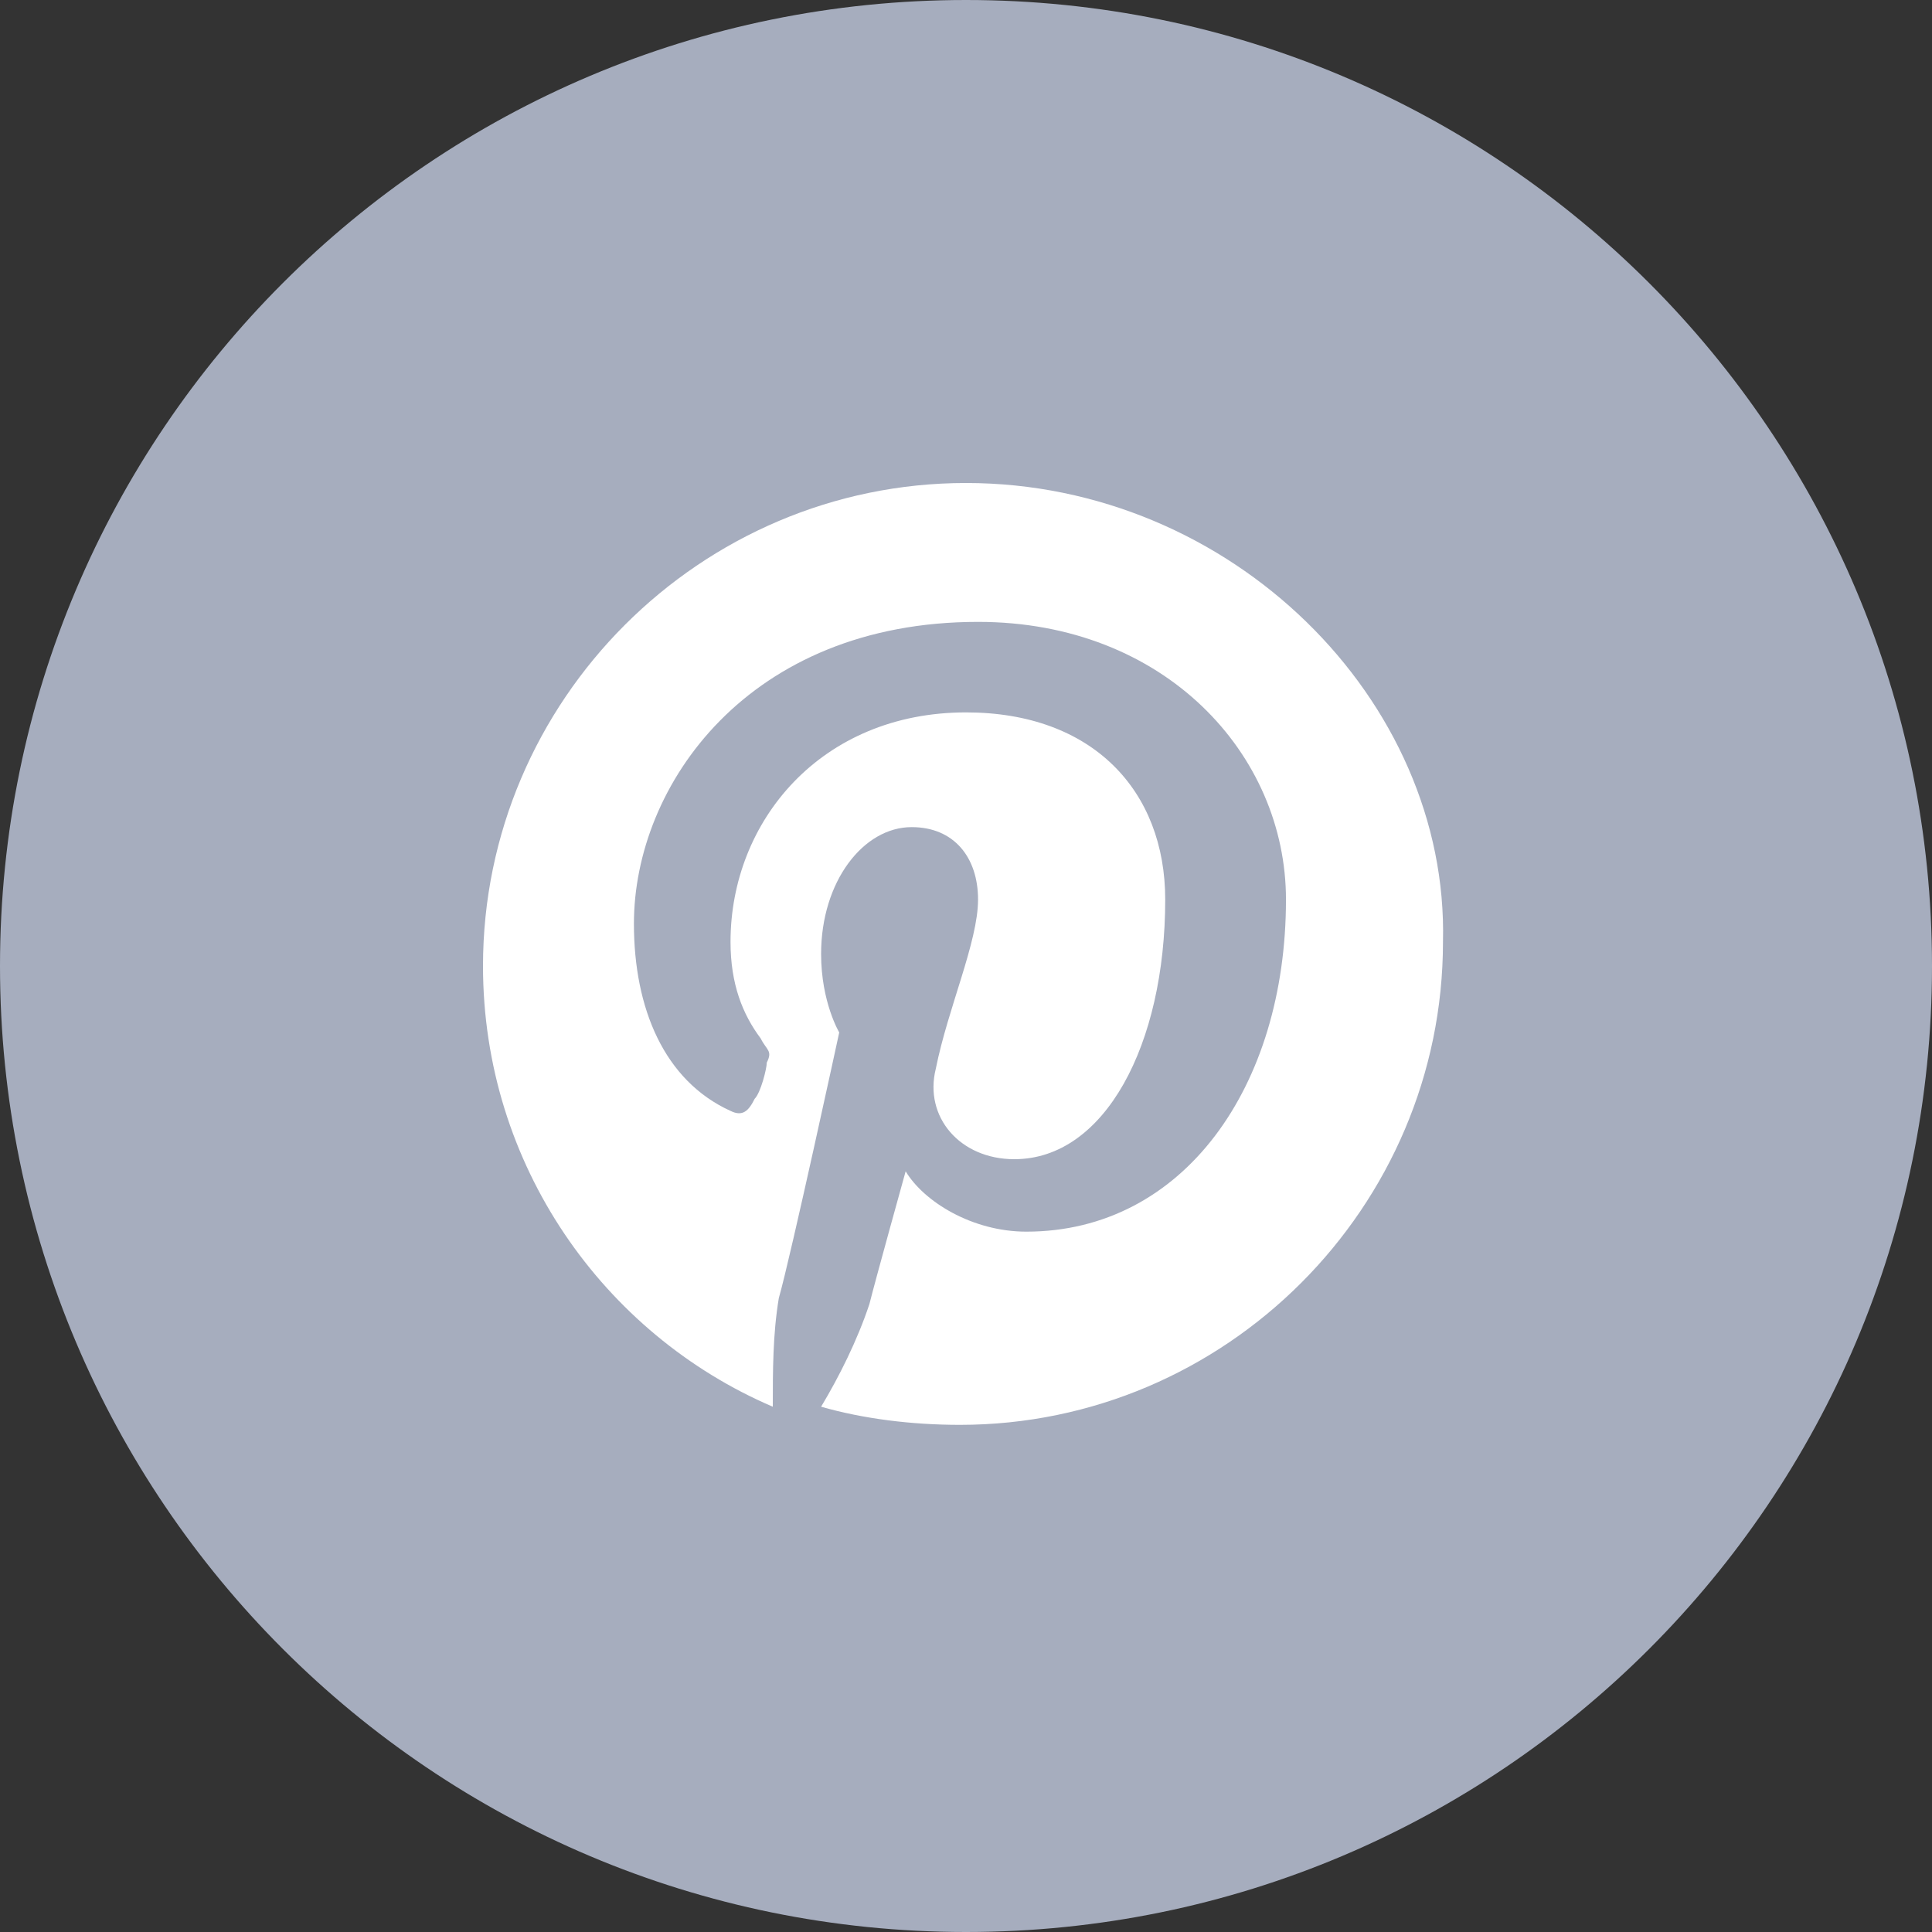 <svg width="34" height="34" viewBox="0 0 34 34" fill="none" xmlns="http://www.w3.org/2000/svg">
<rect x="0" y="0" width="34" height="34" fill="#333333" stroke="none"/>
<path d="M34 17C34 7.611 26.389 0 17 0C7.611 0 0 7.611 0 17C0 26.389 7.611 34 17 34C26.389 34 34 26.389 34 17Z" fill="#A6ADBE"/>
<path d="M17 8.5C12.325 8.5 8.5 12.325 8.5 17C8.5 20.506 10.625 23.481 13.6 24.756C13.6 24.119 13.6 23.481 13.706 22.844C13.919 22.1 14.769 18.169 14.769 18.169C14.769 18.169 14.45 17.637 14.45 16.788C14.45 15.512 15.194 14.556 16.044 14.556C16.788 14.556 17.212 15.088 17.212 15.831C17.212 16.575 16.681 17.744 16.469 18.806C16.256 19.656 16.894 20.4 17.85 20.4C19.444 20.4 20.506 18.381 20.506 15.831C20.506 13.919 19.231 12.537 17 12.537C14.45 12.537 12.856 14.45 12.856 16.575C12.856 17.319 13.069 17.85 13.387 18.275C13.494 18.488 13.6 18.488 13.494 18.7C13.494 18.806 13.387 19.231 13.281 19.337C13.175 19.55 13.069 19.656 12.856 19.55C11.688 19.019 11.156 17.744 11.156 16.256C11.156 13.812 13.175 10.944 17.212 10.944C20.506 10.944 22.631 13.281 22.631 15.831C22.631 19.125 20.825 21.675 18.062 21.675C17.106 21.675 16.256 21.144 15.938 20.613C15.938 20.613 15.406 22.525 15.3 22.95C15.088 23.587 14.769 24.225 14.45 24.756C15.194 24.969 16.044 25.075 16.894 25.075C21.569 25.075 25.394 21.25 25.394 16.575C25.5 12.325 21.675 8.5 17 8.5Z" fill="white"/>
</svg>
